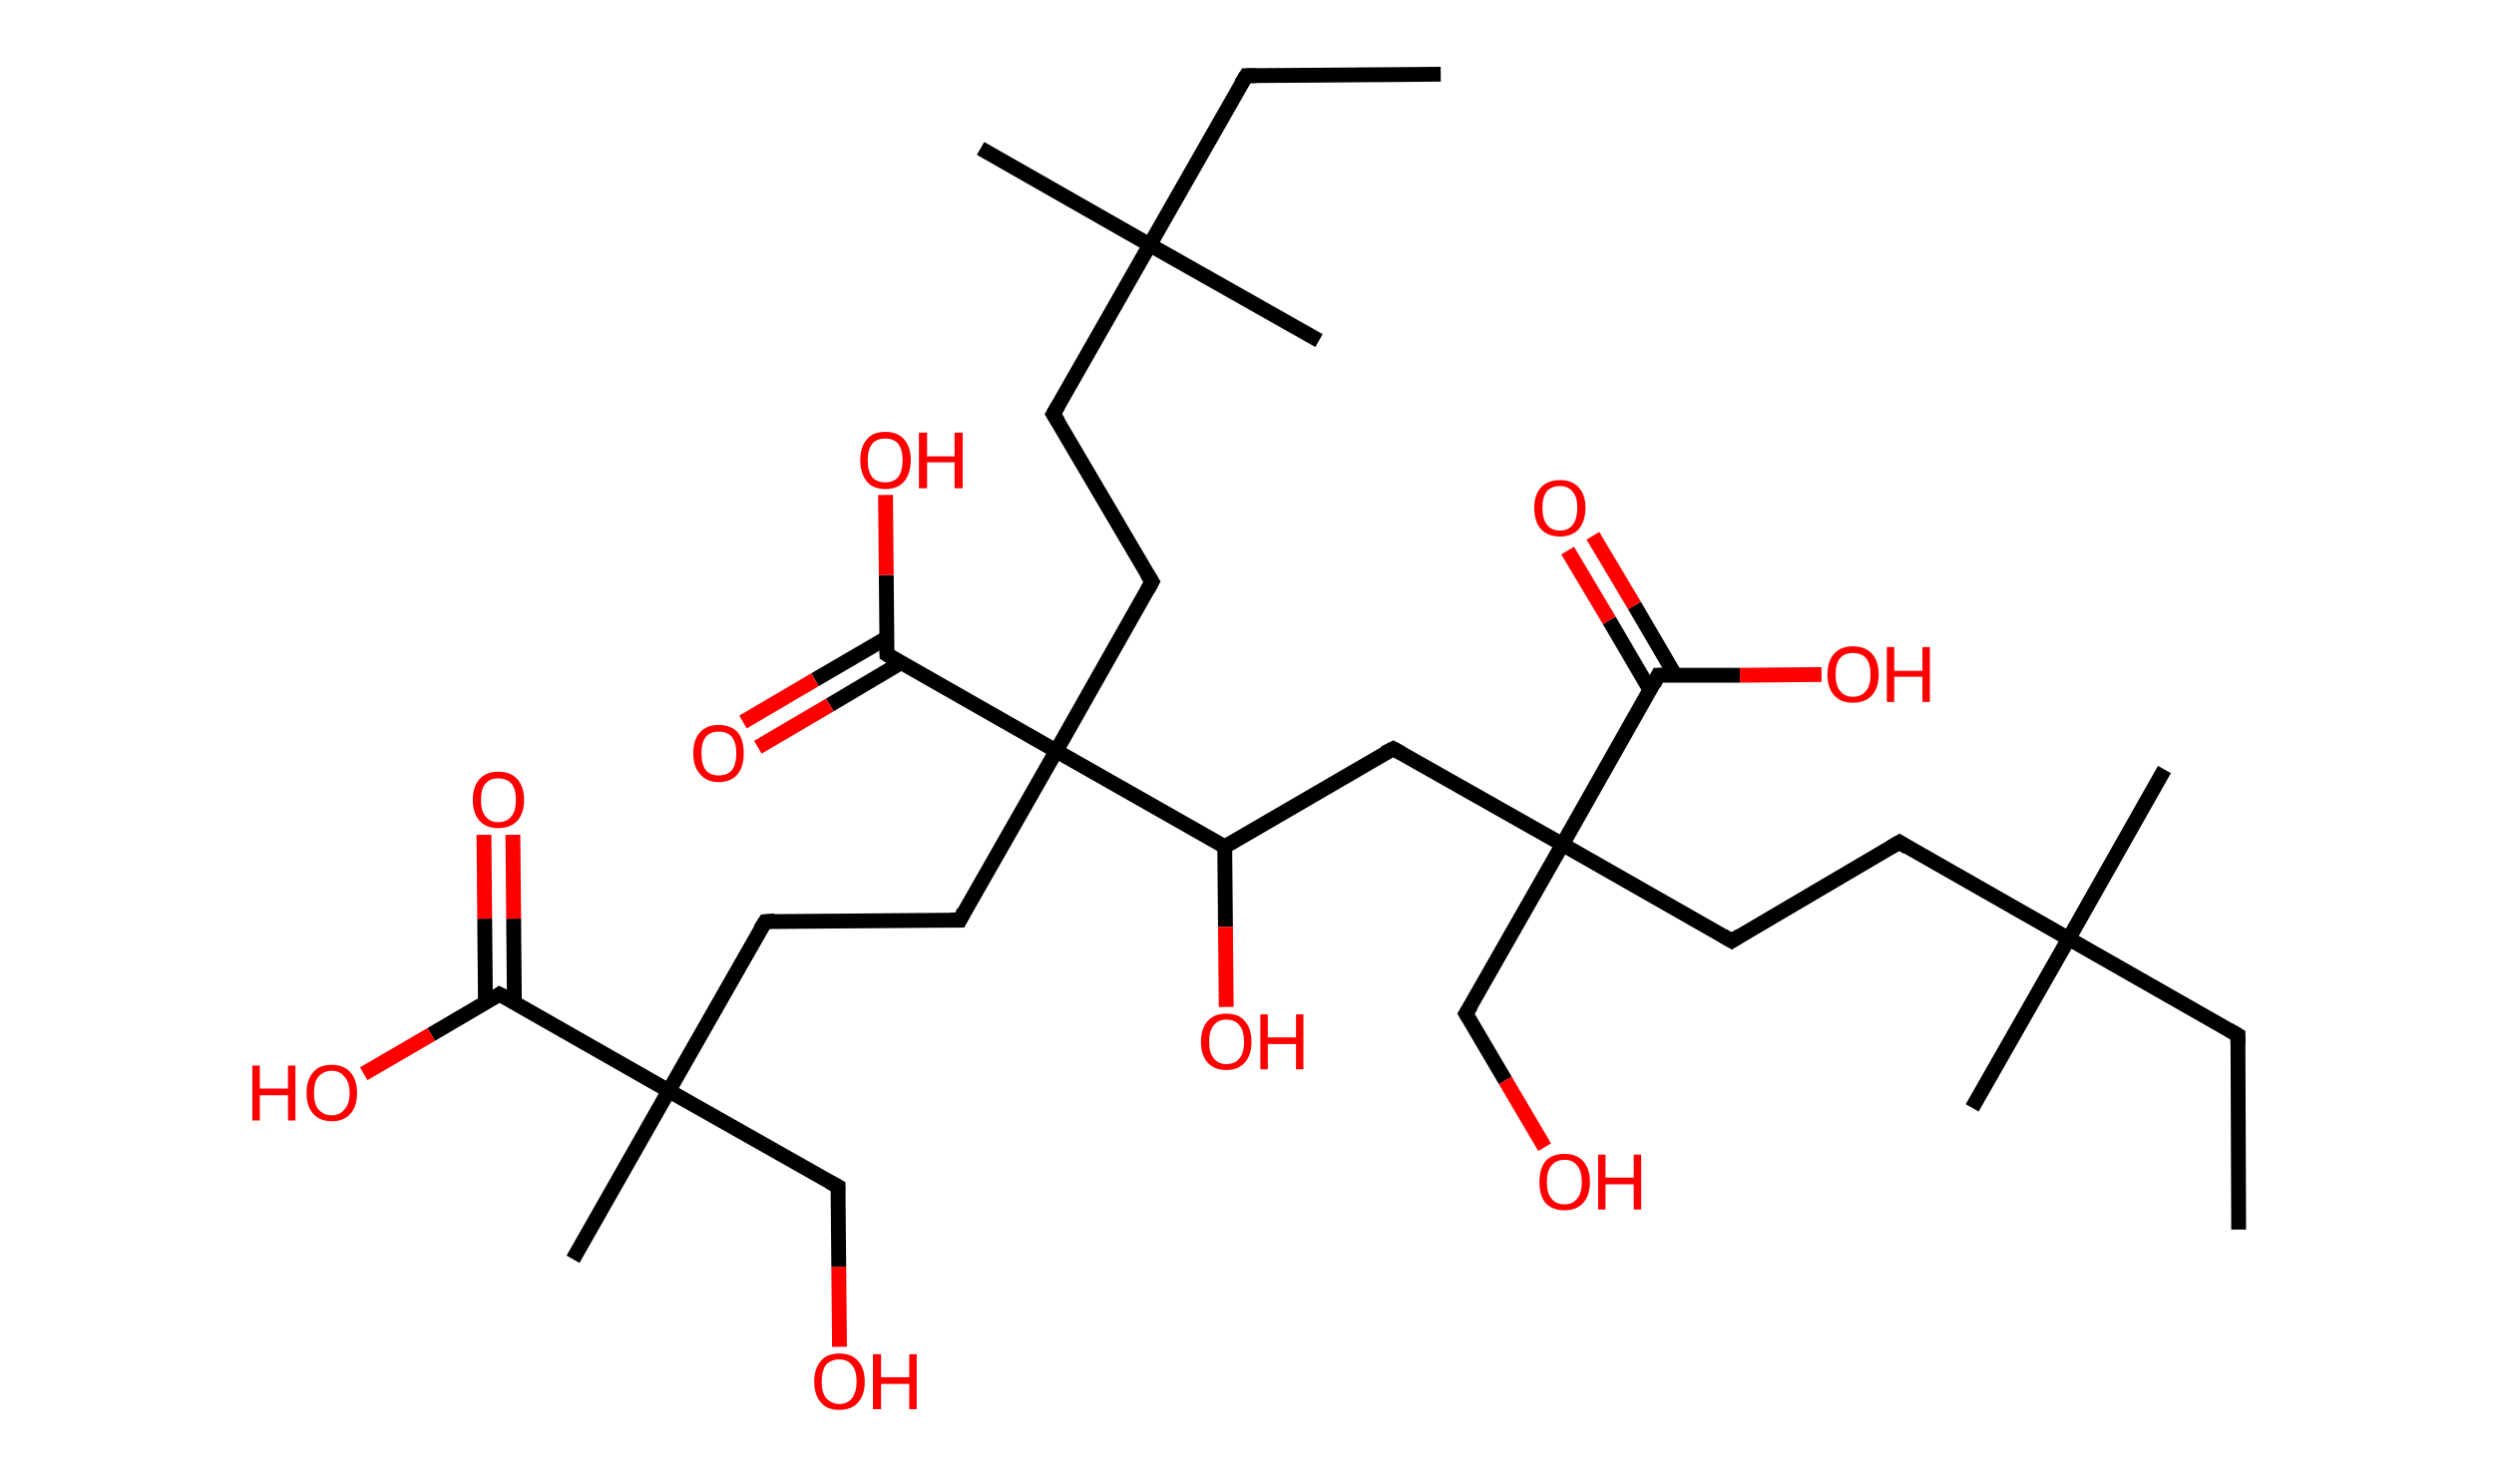 <?xml version='1.0' encoding='ASCII' standalone='yes'?>
<svg xmlns="http://www.w3.org/2000/svg" xmlns:rdkit="http://www.rdkit.org/xml" xmlns:xlink="http://www.w3.org/1999/xlink" version="1.1" baseProfile="full" xml:space="preserve" width="336px" height="200px" viewBox="0 0 336 200">
<!-- END OF HEADER -->
<rect style="opacity:1.0;fill:#FFFFFF;stroke:none" width="336.0" height="200.0" x="0.0" y="0.0"> </rect>
<path class="bond-0 atom-0 atom-1" d="M 301.6,165.7 L 301.5,139.5" style="fill:none;fill-rule:evenodd;stroke:#000000;stroke-width:2.0px;stroke-linecap:butt;stroke-linejoin:miter;stroke-opacity:1"/>
<path class="bond-1 atom-1 atom-2" d="M 301.5,139.5 L 278.7,126.5" style="fill:none;fill-rule:evenodd;stroke:#000000;stroke-width:2.0px;stroke-linecap:butt;stroke-linejoin:miter;stroke-opacity:1"/>
<path class="bond-2 atom-2 atom-3" d="M 278.7,126.5 L 265.7,149.3" style="fill:none;fill-rule:evenodd;stroke:#000000;stroke-width:2.0px;stroke-linecap:butt;stroke-linejoin:miter;stroke-opacity:1"/>
<path class="bond-3 atom-2 atom-4" d="M 278.7,126.5 L 291.6,103.7" style="fill:none;fill-rule:evenodd;stroke:#000000;stroke-width:2.0px;stroke-linecap:butt;stroke-linejoin:miter;stroke-opacity:1"/>
<path class="bond-4 atom-2 atom-5" d="M 278.7,126.5 L 255.9,113.5" style="fill:none;fill-rule:evenodd;stroke:#000000;stroke-width:2.0px;stroke-linecap:butt;stroke-linejoin:miter;stroke-opacity:1"/>
<path class="bond-5 atom-5 atom-6" d="M 255.9,113.5 L 233.3,126.8" style="fill:none;fill-rule:evenodd;stroke:#000000;stroke-width:2.0px;stroke-linecap:butt;stroke-linejoin:miter;stroke-opacity:1"/>
<path class="bond-6 atom-6 atom-7" d="M 233.3,126.8 L 210.5,113.8" style="fill:none;fill-rule:evenodd;stroke:#000000;stroke-width:2.0px;stroke-linecap:butt;stroke-linejoin:miter;stroke-opacity:1"/>
<path class="bond-7 atom-7 atom-8" d="M 210.5,113.8 L 197.5,136.6" style="fill:none;fill-rule:evenodd;stroke:#000000;stroke-width:2.0px;stroke-linecap:butt;stroke-linejoin:miter;stroke-opacity:1"/>
<path class="bond-8 atom-8 atom-9" d="M 197.5,136.6 L 202.8,145.6" style="fill:none;fill-rule:evenodd;stroke:#000000;stroke-width:2.0px;stroke-linecap:butt;stroke-linejoin:miter;stroke-opacity:1"/>
<path class="bond-8 atom-8 atom-9" d="M 202.8,145.6 L 208.1,154.6" style="fill:none;fill-rule:evenodd;stroke:#FF0000;stroke-width:2.0px;stroke-linecap:butt;stroke-linejoin:miter;stroke-opacity:1"/>
<path class="bond-9 atom-7 atom-10" d="M 210.5,113.8 L 187.7,100.9" style="fill:none;fill-rule:evenodd;stroke:#000000;stroke-width:2.0px;stroke-linecap:butt;stroke-linejoin:miter;stroke-opacity:1"/>
<path class="bond-10 atom-10 atom-11" d="M 187.7,100.9 L 165.0,114.1" style="fill:none;fill-rule:evenodd;stroke:#000000;stroke-width:2.0px;stroke-linecap:butt;stroke-linejoin:miter;stroke-opacity:1"/>
<path class="bond-11 atom-11 atom-12" d="M 165.0,114.1 L 165.1,124.9" style="fill:none;fill-rule:evenodd;stroke:#000000;stroke-width:2.0px;stroke-linecap:butt;stroke-linejoin:miter;stroke-opacity:1"/>
<path class="bond-11 atom-11 atom-12" d="M 165.1,124.9 L 165.2,135.7" style="fill:none;fill-rule:evenodd;stroke:#FF0000;stroke-width:2.0px;stroke-linecap:butt;stroke-linejoin:miter;stroke-opacity:1"/>
<path class="bond-12 atom-11 atom-13" d="M 165.0,114.1 L 142.3,101.2" style="fill:none;fill-rule:evenodd;stroke:#000000;stroke-width:2.0px;stroke-linecap:butt;stroke-linejoin:miter;stroke-opacity:1"/>
<path class="bond-13 atom-13 atom-14" d="M 142.3,101.2 L 155.2,78.4" style="fill:none;fill-rule:evenodd;stroke:#000000;stroke-width:2.0px;stroke-linecap:butt;stroke-linejoin:miter;stroke-opacity:1"/>
<path class="bond-14 atom-14 atom-15" d="M 155.2,78.4 L 141.9,55.8" style="fill:none;fill-rule:evenodd;stroke:#000000;stroke-width:2.0px;stroke-linecap:butt;stroke-linejoin:miter;stroke-opacity:1"/>
<path class="bond-15 atom-15 atom-16" d="M 141.9,55.8 L 154.9,33.0" style="fill:none;fill-rule:evenodd;stroke:#000000;stroke-width:2.0px;stroke-linecap:butt;stroke-linejoin:miter;stroke-opacity:1"/>
<path class="bond-16 atom-16 atom-17" d="M 154.9,33.0 L 132.1,20.0" style="fill:none;fill-rule:evenodd;stroke:#000000;stroke-width:2.0px;stroke-linecap:butt;stroke-linejoin:miter;stroke-opacity:1"/>
<path class="bond-17 atom-16 atom-18" d="M 154.9,33.0 L 177.7,45.9" style="fill:none;fill-rule:evenodd;stroke:#000000;stroke-width:2.0px;stroke-linecap:butt;stroke-linejoin:miter;stroke-opacity:1"/>
<path class="bond-18 atom-16 atom-19" d="M 154.9,33.0 L 167.9,10.2" style="fill:none;fill-rule:evenodd;stroke:#000000;stroke-width:2.0px;stroke-linecap:butt;stroke-linejoin:miter;stroke-opacity:1"/>
<path class="bond-19 atom-19 atom-20" d="M 167.9,10.2 L 194.1,10.0" style="fill:none;fill-rule:evenodd;stroke:#000000;stroke-width:2.0px;stroke-linecap:butt;stroke-linejoin:miter;stroke-opacity:1"/>
<path class="bond-20 atom-13 atom-21" d="M 142.3,101.2 L 129.3,124.0" style="fill:none;fill-rule:evenodd;stroke:#000000;stroke-width:2.0px;stroke-linecap:butt;stroke-linejoin:miter;stroke-opacity:1"/>
<path class="bond-21 atom-21 atom-22" d="M 129.3,124.0 L 103.1,124.2" style="fill:none;fill-rule:evenodd;stroke:#000000;stroke-width:2.0px;stroke-linecap:butt;stroke-linejoin:miter;stroke-opacity:1"/>
<path class="bond-22 atom-22 atom-23" d="M 103.1,124.2 L 90.1,147.0" style="fill:none;fill-rule:evenodd;stroke:#000000;stroke-width:2.0px;stroke-linecap:butt;stroke-linejoin:miter;stroke-opacity:1"/>
<path class="bond-23 atom-23 atom-24" d="M 90.1,147.0 L 77.2,169.7" style="fill:none;fill-rule:evenodd;stroke:#000000;stroke-width:2.0px;stroke-linecap:butt;stroke-linejoin:miter;stroke-opacity:1"/>
<path class="bond-24 atom-23 atom-25" d="M 90.1,147.0 L 112.9,159.9" style="fill:none;fill-rule:evenodd;stroke:#000000;stroke-width:2.0px;stroke-linecap:butt;stroke-linejoin:miter;stroke-opacity:1"/>
<path class="bond-25 atom-25 atom-26" d="M 112.9,159.9 L 113.0,170.7" style="fill:none;fill-rule:evenodd;stroke:#000000;stroke-width:2.0px;stroke-linecap:butt;stroke-linejoin:miter;stroke-opacity:1"/>
<path class="bond-25 atom-25 atom-26" d="M 113.0,170.7 L 113.1,181.5" style="fill:none;fill-rule:evenodd;stroke:#FF0000;stroke-width:2.0px;stroke-linecap:butt;stroke-linejoin:miter;stroke-opacity:1"/>
<path class="bond-26 atom-23 atom-27" d="M 90.1,147.0 L 67.3,134.0" style="fill:none;fill-rule:evenodd;stroke:#000000;stroke-width:2.0px;stroke-linecap:butt;stroke-linejoin:miter;stroke-opacity:1"/>
<path class="bond-27 atom-27 atom-28" d="M 69.3,135.1 L 69.2,123.8" style="fill:none;fill-rule:evenodd;stroke:#000000;stroke-width:2.0px;stroke-linecap:butt;stroke-linejoin:miter;stroke-opacity:1"/>
<path class="bond-27 atom-27 atom-28" d="M 69.2,123.8 L 69.1,112.5" style="fill:none;fill-rule:evenodd;stroke:#FF0000;stroke-width:2.0px;stroke-linecap:butt;stroke-linejoin:miter;stroke-opacity:1"/>
<path class="bond-27 atom-27 atom-28" d="M 65.4,135.1 L 65.3,123.8" style="fill:none;fill-rule:evenodd;stroke:#000000;stroke-width:2.0px;stroke-linecap:butt;stroke-linejoin:miter;stroke-opacity:1"/>
<path class="bond-27 atom-27 atom-28" d="M 65.3,123.8 L 65.2,112.5" style="fill:none;fill-rule:evenodd;stroke:#FF0000;stroke-width:2.0px;stroke-linecap:butt;stroke-linejoin:miter;stroke-opacity:1"/>
<path class="bond-28 atom-27 atom-29" d="M 67.3,134.0 L 58.1,139.4" style="fill:none;fill-rule:evenodd;stroke:#000000;stroke-width:2.0px;stroke-linecap:butt;stroke-linejoin:miter;stroke-opacity:1"/>
<path class="bond-28 atom-27 atom-29" d="M 58.1,139.4 L 49.0,144.7" style="fill:none;fill-rule:evenodd;stroke:#FF0000;stroke-width:2.0px;stroke-linecap:butt;stroke-linejoin:miter;stroke-opacity:1"/>
<path class="bond-29 atom-13 atom-30" d="M 142.3,101.2 L 119.5,88.2" style="fill:none;fill-rule:evenodd;stroke:#000000;stroke-width:2.0px;stroke-linecap:butt;stroke-linejoin:miter;stroke-opacity:1"/>
<path class="bond-30 atom-30 atom-31" d="M 119.4,86.0 L 109.8,91.6" style="fill:none;fill-rule:evenodd;stroke:#000000;stroke-width:2.0px;stroke-linecap:butt;stroke-linejoin:miter;stroke-opacity:1"/>
<path class="bond-30 atom-30 atom-31" d="M 109.8,91.6 L 100.1,97.3" style="fill:none;fill-rule:evenodd;stroke:#FF0000;stroke-width:2.0px;stroke-linecap:butt;stroke-linejoin:miter;stroke-opacity:1"/>
<path class="bond-30 atom-30 atom-31" d="M 121.4,89.3 L 111.8,95.0" style="fill:none;fill-rule:evenodd;stroke:#000000;stroke-width:2.0px;stroke-linecap:butt;stroke-linejoin:miter;stroke-opacity:1"/>
<path class="bond-30 atom-30 atom-31" d="M 111.8,95.0 L 102.1,100.7" style="fill:none;fill-rule:evenodd;stroke:#FF0000;stroke-width:2.0px;stroke-linecap:butt;stroke-linejoin:miter;stroke-opacity:1"/>
<path class="bond-31 atom-30 atom-32" d="M 119.5,88.2 L 119.4,77.5" style="fill:none;fill-rule:evenodd;stroke:#000000;stroke-width:2.0px;stroke-linecap:butt;stroke-linejoin:miter;stroke-opacity:1"/>
<path class="bond-31 atom-30 atom-32" d="M 119.4,77.5 L 119.3,66.7" style="fill:none;fill-rule:evenodd;stroke:#FF0000;stroke-width:2.0px;stroke-linecap:butt;stroke-linejoin:miter;stroke-opacity:1"/>
<path class="bond-32 atom-7 atom-33" d="M 210.5,113.8 L 223.4,91.0" style="fill:none;fill-rule:evenodd;stroke:#000000;stroke-width:2.0px;stroke-linecap:butt;stroke-linejoin:miter;stroke-opacity:1"/>
<path class="bond-33 atom-33 atom-34" d="M 225.7,91.0 L 220.2,81.6" style="fill:none;fill-rule:evenodd;stroke:#000000;stroke-width:2.0px;stroke-linecap:butt;stroke-linejoin:miter;stroke-opacity:1"/>
<path class="bond-33 atom-33 atom-34" d="M 220.2,81.6 L 214.6,72.2" style="fill:none;fill-rule:evenodd;stroke:#FF0000;stroke-width:2.0px;stroke-linecap:butt;stroke-linejoin:miter;stroke-opacity:1"/>
<path class="bond-33 atom-33 atom-34" d="M 222.3,93.0 L 216.8,83.6" style="fill:none;fill-rule:evenodd;stroke:#000000;stroke-width:2.0px;stroke-linecap:butt;stroke-linejoin:miter;stroke-opacity:1"/>
<path class="bond-33 atom-33 atom-34" d="M 216.8,83.6 L 211.2,74.2" style="fill:none;fill-rule:evenodd;stroke:#FF0000;stroke-width:2.0px;stroke-linecap:butt;stroke-linejoin:miter;stroke-opacity:1"/>
<path class="bond-34 atom-33 atom-35" d="M 223.4,91.0 L 234.4,91.0" style="fill:none;fill-rule:evenodd;stroke:#000000;stroke-width:2.0px;stroke-linecap:butt;stroke-linejoin:miter;stroke-opacity:1"/>
<path class="bond-34 atom-33 atom-35" d="M 234.4,91.0 L 245.4,90.9" style="fill:none;fill-rule:evenodd;stroke:#FF0000;stroke-width:2.0px;stroke-linecap:butt;stroke-linejoin:miter;stroke-opacity:1"/>
<path d="M 301.5,140.8 L 301.5,139.5 L 300.3,138.8" style="fill:none;stroke:#000000;stroke-width:2.0px;stroke-linecap:butt;stroke-linejoin:miter;stroke-opacity:1;"/>
<path d="M 257.0,114.2 L 255.9,113.5 L 254.7,114.2" style="fill:none;stroke:#000000;stroke-width:2.0px;stroke-linecap:butt;stroke-linejoin:miter;stroke-opacity:1;"/>
<path d="M 234.4,126.1 L 233.3,126.8 L 232.1,126.1" style="fill:none;stroke:#000000;stroke-width:2.0px;stroke-linecap:butt;stroke-linejoin:miter;stroke-opacity:1;"/>
<path d="M 198.2,135.5 L 197.5,136.6 L 197.8,137.1" style="fill:none;stroke:#000000;stroke-width:2.0px;stroke-linecap:butt;stroke-linejoin:miter;stroke-opacity:1;"/>
<path d="M 188.8,101.5 L 187.7,100.9 L 186.5,101.5" style="fill:none;stroke:#000000;stroke-width:2.0px;stroke-linecap:butt;stroke-linejoin:miter;stroke-opacity:1;"/>
<path d="M 154.6,79.5 L 155.2,78.4 L 154.5,77.3" style="fill:none;stroke:#000000;stroke-width:2.0px;stroke-linecap:butt;stroke-linejoin:miter;stroke-opacity:1;"/>
<path d="M 142.6,56.9 L 141.9,55.8 L 142.6,54.6" style="fill:none;stroke:#000000;stroke-width:2.0px;stroke-linecap:butt;stroke-linejoin:miter;stroke-opacity:1;"/>
<path d="M 167.2,11.3 L 167.9,10.2 L 169.2,10.2" style="fill:none;stroke:#000000;stroke-width:2.0px;stroke-linecap:butt;stroke-linejoin:miter;stroke-opacity:1;"/>
<path d="M 129.9,122.8 L 129.3,124.0 L 128.0,124.0" style="fill:none;stroke:#000000;stroke-width:2.0px;stroke-linecap:butt;stroke-linejoin:miter;stroke-opacity:1;"/>
<path d="M 104.4,124.1 L 103.1,124.2 L 102.4,125.3" style="fill:none;stroke:#000000;stroke-width:2.0px;stroke-linecap:butt;stroke-linejoin:miter;stroke-opacity:1;"/>
<path d="M 111.8,159.3 L 112.9,159.9 L 112.9,160.4" style="fill:none;stroke:#000000;stroke-width:2.0px;stroke-linecap:butt;stroke-linejoin:miter;stroke-opacity:1;"/>
<path d="M 68.5,134.6 L 67.3,134.0 L 66.9,134.3" style="fill:none;stroke:#000000;stroke-width:2.0px;stroke-linecap:butt;stroke-linejoin:miter;stroke-opacity:1;"/>
<path d="M 120.6,88.9 L 119.5,88.2 L 119.5,87.7" style="fill:none;stroke:#000000;stroke-width:2.0px;stroke-linecap:butt;stroke-linejoin:miter;stroke-opacity:1;"/>
<path d="M 222.8,92.2 L 223.4,91.0 L 224.0,91.0" style="fill:none;stroke:#000000;stroke-width:2.0px;stroke-linecap:butt;stroke-linejoin:miter;stroke-opacity:1;"/>
<path class="atom-9" d="M 207.4 159.3 Q 207.4 157.5, 208.2 156.5 Q 209.1 155.5, 210.8 155.5 Q 212.4 155.5, 213.3 156.5 Q 214.2 157.5, 214.2 159.3 Q 214.2 161.1, 213.3 162.1 Q 212.4 163.1, 210.8 163.1 Q 209.1 163.1, 208.2 162.1 Q 207.4 161.1, 207.4 159.3 M 210.8 162.3 Q 211.9 162.3, 212.5 161.5 Q 213.1 160.8, 213.1 159.3 Q 213.1 157.8, 212.5 157.1 Q 211.9 156.3, 210.8 156.3 Q 209.6 156.3, 209.0 157.1 Q 208.4 157.8, 208.4 159.3 Q 208.4 160.8, 209.0 161.5 Q 209.6 162.3, 210.8 162.3 " fill="#FF0000"/>
<path class="atom-9" d="M 215.3 155.6 L 216.3 155.6 L 216.3 158.7 L 220.1 158.7 L 220.1 155.6 L 221.1 155.6 L 221.1 163.0 L 220.1 163.0 L 220.1 159.6 L 216.3 159.6 L 216.3 163.0 L 215.3 163.0 L 215.3 155.6 " fill="#FF0000"/>
<path class="atom-12" d="M 161.8 140.4 Q 161.8 138.6, 162.7 137.6 Q 163.6 136.6, 165.2 136.6 Q 166.9 136.6, 167.7 137.6 Q 168.6 138.6, 168.6 140.4 Q 168.6 142.2, 167.7 143.2 Q 166.8 144.2, 165.2 144.2 Q 163.6 144.2, 162.7 143.2 Q 161.8 142.2, 161.8 140.4 M 165.2 143.4 Q 166.4 143.4, 167.0 142.6 Q 167.6 141.9, 167.6 140.4 Q 167.6 138.9, 167.0 138.2 Q 166.4 137.4, 165.2 137.4 Q 164.1 137.4, 163.5 138.2 Q 162.9 138.9, 162.9 140.4 Q 162.9 141.9, 163.5 142.6 Q 164.1 143.4, 165.2 143.4 " fill="#FF0000"/>
<path class="atom-12" d="M 169.8 136.7 L 170.8 136.7 L 170.8 139.8 L 174.6 139.8 L 174.6 136.7 L 175.6 136.7 L 175.6 144.1 L 174.6 144.1 L 174.6 140.7 L 170.8 140.7 L 170.8 144.1 L 169.8 144.1 L 169.8 136.7 " fill="#FF0000"/>
<path class="atom-26" d="M 109.7 186.2 Q 109.7 184.4, 110.6 183.4 Q 111.4 182.4, 113.1 182.4 Q 114.7 182.4, 115.6 183.4 Q 116.5 184.4, 116.5 186.2 Q 116.5 188.0, 115.6 189.0 Q 114.7 190.0, 113.1 190.0 Q 111.4 190.0, 110.6 189.0 Q 109.7 188.0, 109.7 186.2 M 113.1 189.2 Q 114.2 189.2, 114.8 188.4 Q 115.4 187.6, 115.4 186.2 Q 115.4 184.7, 114.8 184.0 Q 114.2 183.2, 113.1 183.2 Q 112.0 183.2, 111.3 183.9 Q 110.7 184.7, 110.7 186.2 Q 110.7 187.7, 111.3 188.4 Q 112.0 189.2, 113.1 189.2 " fill="#FF0000"/>
<path class="atom-26" d="M 117.6 182.5 L 118.7 182.5 L 118.7 185.6 L 122.5 185.6 L 122.5 182.5 L 123.5 182.5 L 123.5 189.9 L 122.5 189.9 L 122.5 186.5 L 118.7 186.5 L 118.7 189.9 L 117.6 189.9 L 117.6 182.5 " fill="#FF0000"/>
<path class="atom-28" d="M 63.7 107.8 Q 63.7 106.0, 64.6 105.0 Q 65.5 104.0, 67.1 104.0 Q 68.8 104.0, 69.7 105.0 Q 70.6 106.0, 70.6 107.8 Q 70.6 109.6, 69.7 110.6 Q 68.8 111.6, 67.1 111.6 Q 65.5 111.6, 64.6 110.6 Q 63.7 109.6, 63.7 107.8 M 67.1 110.8 Q 68.3 110.8, 68.9 110.0 Q 69.5 109.3, 69.5 107.8 Q 69.5 106.3, 68.9 105.6 Q 68.3 104.9, 67.1 104.9 Q 66.0 104.9, 65.4 105.6 Q 64.8 106.3, 64.8 107.8 Q 64.8 109.3, 65.4 110.0 Q 66.0 110.8, 67.1 110.8 " fill="#FF0000"/>
<path class="atom-29" d="M 34.0 143.6 L 35.0 143.6 L 35.0 146.7 L 38.8 146.7 L 38.8 143.6 L 39.8 143.6 L 39.8 151.0 L 38.8 151.0 L 38.8 147.6 L 35.0 147.6 L 35.0 151.0 L 34.0 151.0 L 34.0 143.6 " fill="#FF0000"/>
<path class="atom-29" d="M 41.3 147.3 Q 41.3 145.5, 42.2 144.5 Q 43.0 143.5, 44.7 143.5 Q 46.3 143.5, 47.2 144.5 Q 48.1 145.5, 48.1 147.3 Q 48.1 149.1, 47.2 150.1 Q 46.3 151.1, 44.7 151.1 Q 43.1 151.1, 42.2 150.1 Q 41.3 149.1, 41.3 147.3 M 44.7 150.3 Q 45.8 150.3, 46.4 149.5 Q 47.1 148.8, 47.1 147.3 Q 47.1 145.8, 46.4 145.1 Q 45.8 144.3, 44.7 144.3 Q 43.6 144.3, 42.9 145.1 Q 42.3 145.8, 42.3 147.3 Q 42.3 148.8, 42.9 149.5 Q 43.6 150.3, 44.7 150.3 " fill="#FF0000"/>
<path class="atom-31" d="M 93.4 101.5 Q 93.4 99.7, 94.3 98.7 Q 95.2 97.7, 96.8 97.7 Q 98.5 97.7, 99.4 98.7 Q 100.2 99.7, 100.2 101.5 Q 100.2 103.3, 99.4 104.3 Q 98.5 105.4, 96.8 105.4 Q 95.2 105.4, 94.3 104.3 Q 93.4 103.3, 93.4 101.5 M 96.8 104.5 Q 98.0 104.5, 98.6 103.8 Q 99.2 103.0, 99.2 101.5 Q 99.2 100.1, 98.6 99.3 Q 98.0 98.6, 96.8 98.6 Q 95.7 98.6, 95.1 99.3 Q 94.5 100.0, 94.5 101.5 Q 94.5 103.0, 95.1 103.8 Q 95.7 104.5, 96.8 104.5 " fill="#FF0000"/>
<path class="atom-32" d="M 115.9 62.0 Q 115.9 60.2, 116.8 59.2 Q 117.6 58.2, 119.3 58.2 Q 120.9 58.2, 121.8 59.2 Q 122.7 60.2, 122.7 62.0 Q 122.7 63.8, 121.8 64.9 Q 120.9 65.9, 119.3 65.9 Q 117.6 65.9, 116.8 64.9 Q 115.9 63.8, 115.9 62.0 M 119.3 65.0 Q 120.4 65.0, 121.0 64.3 Q 121.6 63.5, 121.6 62.0 Q 121.6 60.6, 121.0 59.8 Q 120.4 59.1, 119.3 59.1 Q 118.1 59.1, 117.5 59.8 Q 116.9 60.6, 116.9 62.0 Q 116.9 63.5, 117.5 64.3 Q 118.1 65.0, 119.3 65.0 " fill="#FF0000"/>
<path class="atom-32" d="M 123.8 58.3 L 124.9 58.3 L 124.9 61.5 L 128.6 61.5 L 128.6 58.3 L 129.7 58.3 L 129.7 65.8 L 128.6 65.8 L 128.6 62.3 L 124.9 62.3 L 124.9 65.8 L 123.8 65.8 L 123.8 58.3 " fill="#FF0000"/>
<path class="atom-34" d="M 206.7 68.4 Q 206.7 66.7, 207.6 65.7 Q 208.5 64.7, 210.2 64.7 Q 211.8 64.7, 212.7 65.7 Q 213.6 66.7, 213.6 68.4 Q 213.6 70.2, 212.7 71.3 Q 211.8 72.3, 210.2 72.3 Q 208.5 72.3, 207.6 71.3 Q 206.7 70.3, 206.7 68.4 M 210.2 71.5 Q 211.3 71.5, 211.9 70.7 Q 212.5 69.9, 212.5 68.4 Q 212.5 67.0, 211.9 66.3 Q 211.3 65.5, 210.2 65.5 Q 209.0 65.5, 208.4 66.2 Q 207.8 67.0, 207.8 68.4 Q 207.8 69.9, 208.4 70.7 Q 209.0 71.5, 210.2 71.5 " fill="#FF0000"/>
<path class="atom-35" d="M 246.2 90.9 Q 246.2 89.1, 247.1 88.1 Q 248.0 87.1, 249.6 87.1 Q 251.3 87.1, 252.2 88.1 Q 253.1 89.1, 253.1 90.9 Q 253.1 92.7, 252.2 93.7 Q 251.3 94.7, 249.6 94.7 Q 248.0 94.7, 247.1 93.7 Q 246.2 92.7, 246.2 90.9 M 249.6 93.9 Q 250.8 93.9, 251.4 93.1 Q 252.0 92.4, 252.0 90.9 Q 252.0 89.4, 251.4 88.7 Q 250.8 88.0, 249.6 88.0 Q 248.5 88.0, 247.9 88.7 Q 247.3 89.4, 247.3 90.9 Q 247.3 92.4, 247.9 93.1 Q 248.5 93.9, 249.6 93.9 " fill="#FF0000"/>
<path class="atom-35" d="M 254.2 87.2 L 255.2 87.2 L 255.2 90.4 L 259.0 90.4 L 259.0 87.2 L 260.0 87.2 L 260.0 94.6 L 259.0 94.6 L 259.0 91.2 L 255.2 91.2 L 255.2 94.6 L 254.2 94.6 L 254.2 87.2 " fill="#FF0000"/>
</svg>
